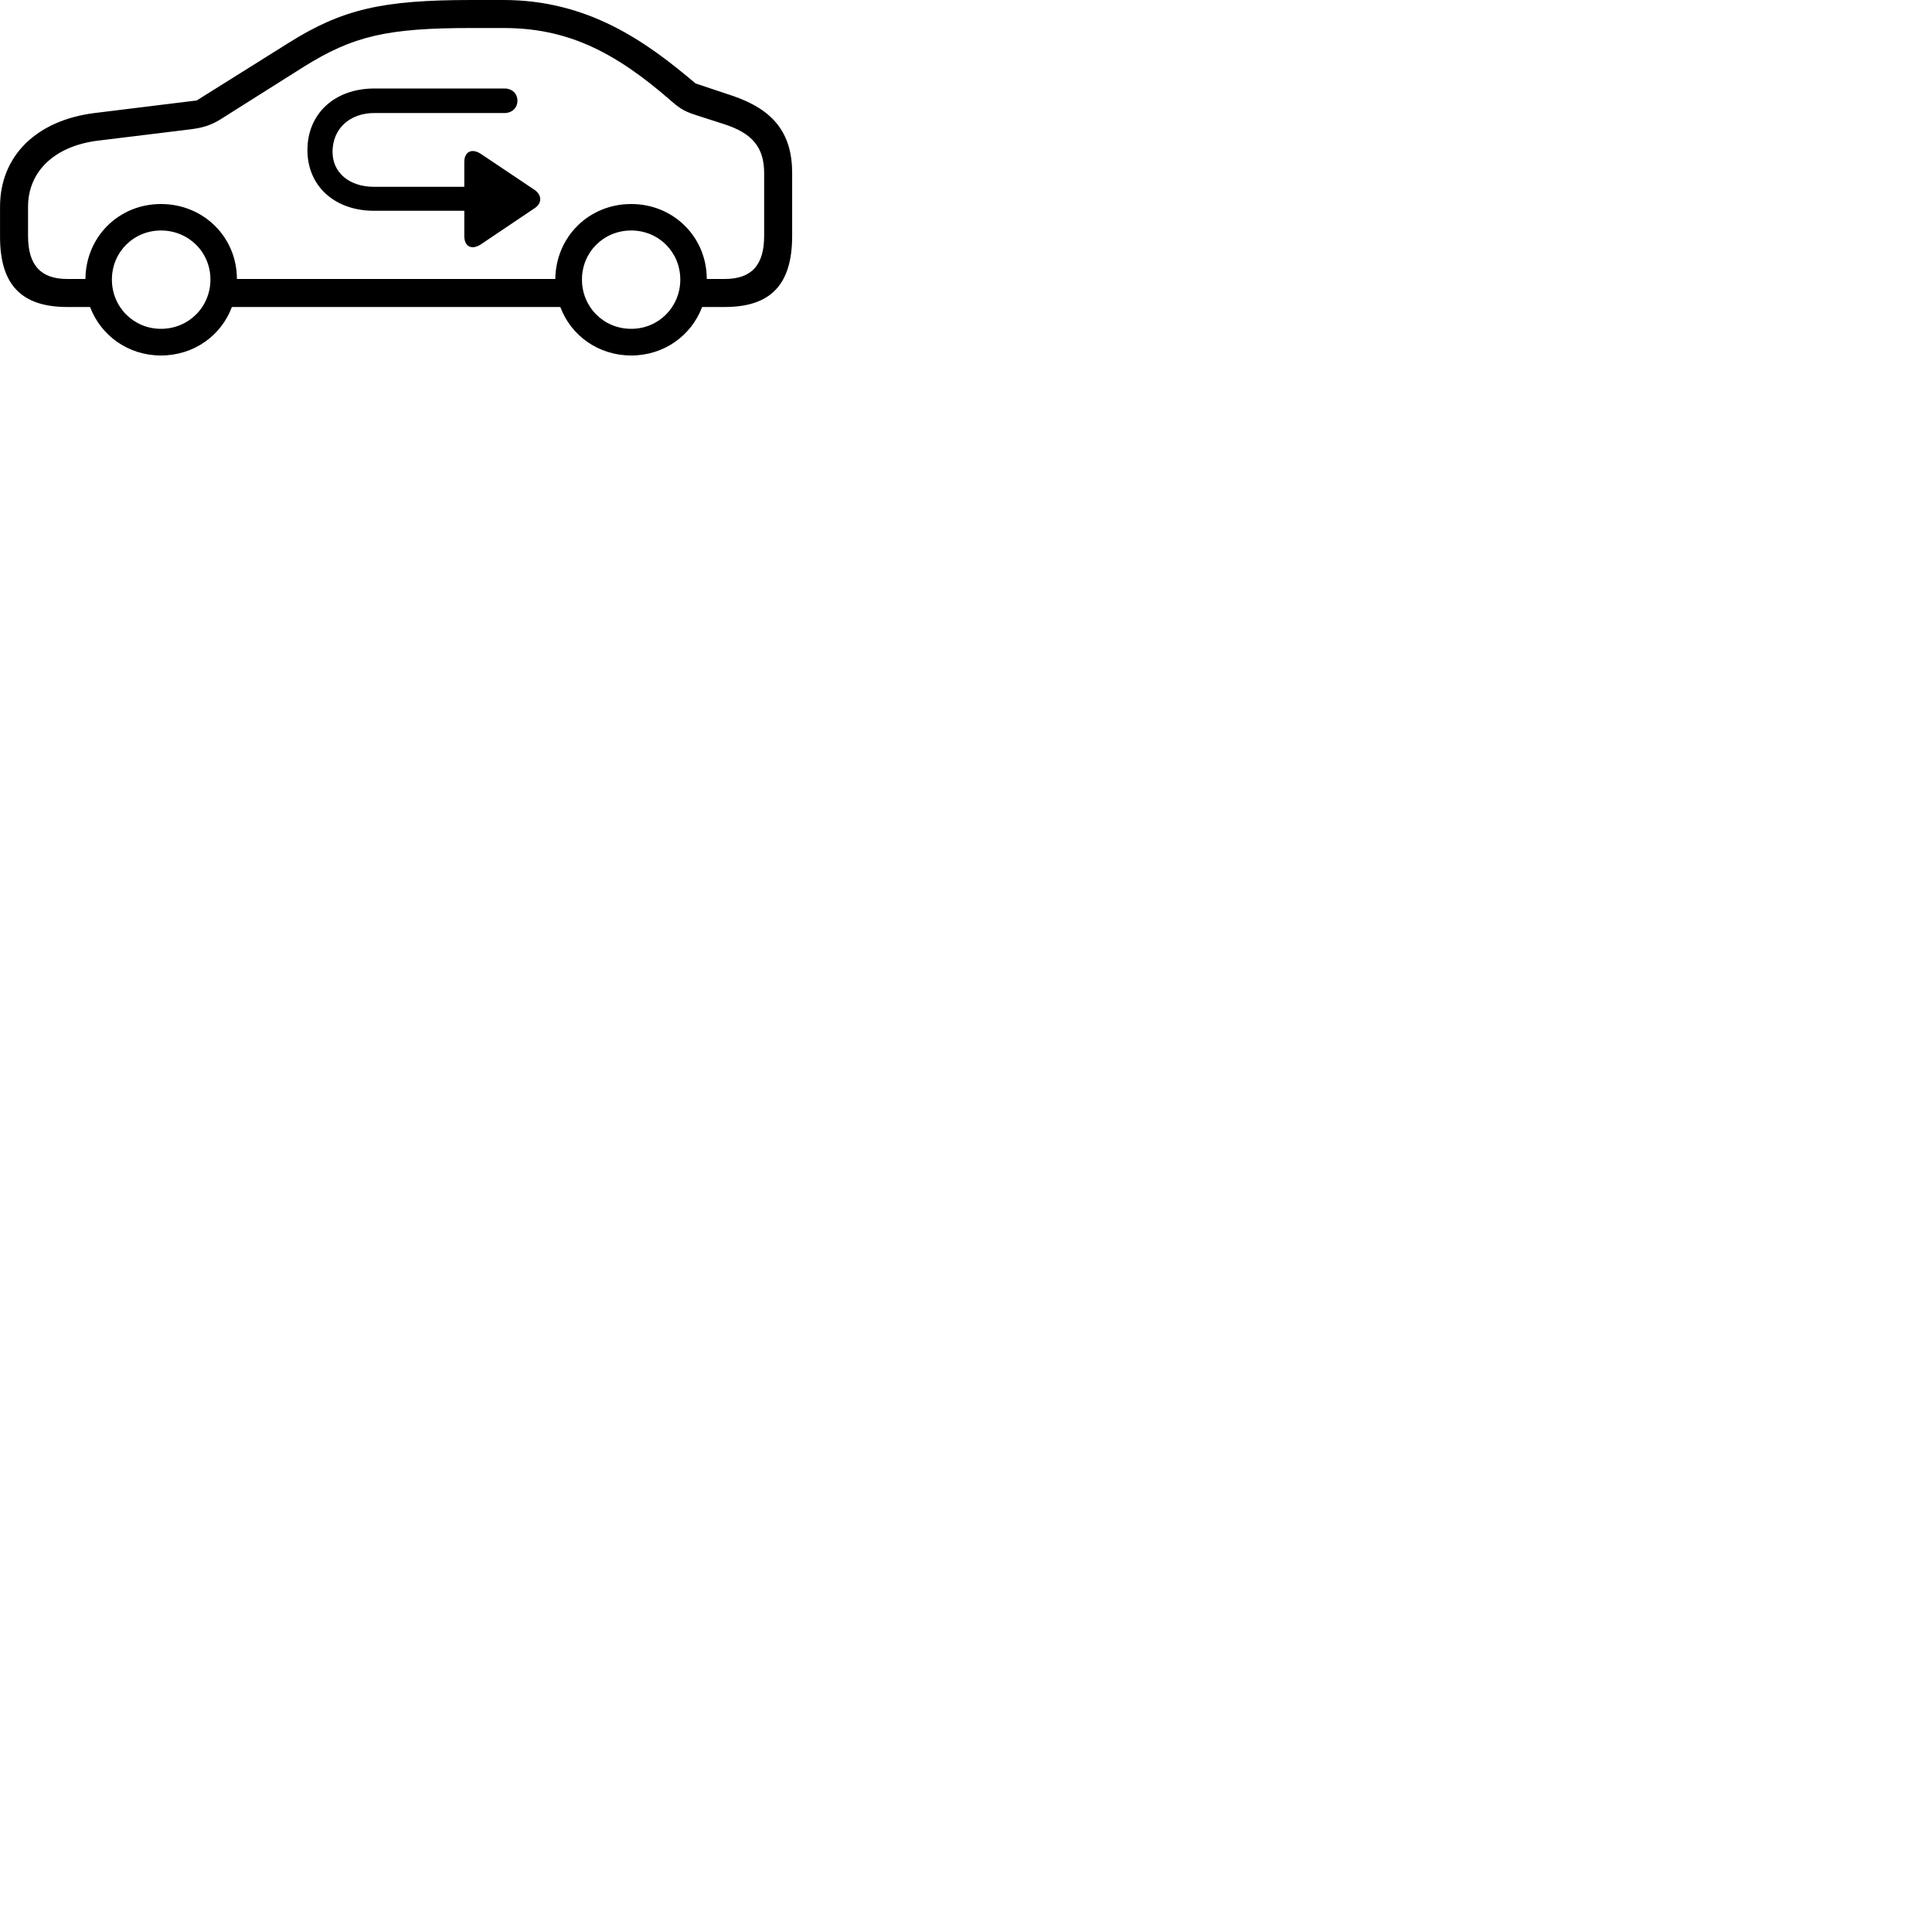 
        <svg xmlns="http://www.w3.org/2000/svg" viewBox="0 0 100 100">
            <path d="M3.482 15.89H4.662C5.222 17.37 6.632 18.4 8.332 18.4C10.032 18.4 11.452 17.37 12.002 15.89H29.002C29.552 17.37 30.972 18.4 32.672 18.4C34.372 18.4 35.782 17.37 36.342 15.89H37.512C39.902 15.89 41.002 14.72 41.002 12.21V8.96C41.002 6.89 40.032 5.67 37.892 4.95L36.002 4.32C33.412 2.12 30.422 0 26.052 0H24.412C19.782 0 17.722 0.47 14.922 2.23L10.182 5.2L4.902 5.85C1.852 6.23 0.002 8.1 0.002 10.7V12.26C0.002 14.74 1.112 15.89 3.482 15.89ZM32.672 10.56C30.482 10.56 28.772 12.25 28.742 14.44H12.262C12.262 12.27 10.532 10.56 8.332 10.56C6.152 10.56 4.442 12.25 4.422 14.44H3.482C2.102 14.44 1.452 13.72 1.452 12.21V10.7C1.452 8.89 2.802 7.56 5.072 7.28L9.812 6.7C10.552 6.61 10.922 6.47 11.392 6.19L15.702 3.47C18.282 1.85 20.062 1.45 24.412 1.45H26.052C29.272 1.45 31.742 2.59 34.792 5.27C35.302 5.71 35.542 5.8 36.122 5.99L37.462 6.42C38.932 6.89 39.552 7.62 39.552 8.96V12.21C39.552 13.72 38.902 14.44 37.512 14.44H36.582C36.582 12.27 34.862 10.56 32.672 10.56ZM15.912 7.77C15.912 9.63 17.322 10.91 19.362 10.91H24.032V12.22C24.032 12.77 24.422 12.96 24.902 12.64L27.682 10.77C28.052 10.53 28.062 10.1 27.672 9.83L24.912 7.98C24.432 7.65 24.032 7.84 24.032 8.39V9.67H19.362C18.082 9.67 17.212 8.94 17.212 7.86C17.212 6.67 18.092 5.85 19.382 5.85H26.132C26.512 5.84 26.782 5.58 26.782 5.21C26.782 4.85 26.512 4.58 26.112 4.58H19.382C17.322 4.58 15.912 5.88 15.912 7.77ZM8.332 17.02C6.912 17.02 5.792 15.89 5.792 14.47C5.792 13.05 6.912 11.93 8.332 11.93C9.762 11.93 10.892 13.05 10.892 14.47C10.892 15.89 9.762 17.02 8.332 17.02ZM32.672 17.02C31.242 17.02 30.122 15.89 30.122 14.47C30.122 13.05 31.242 11.93 32.672 11.93C34.092 11.93 35.212 13.05 35.212 14.47C35.212 15.89 34.092 17.02 32.672 17.02Z" />
        </svg>
    